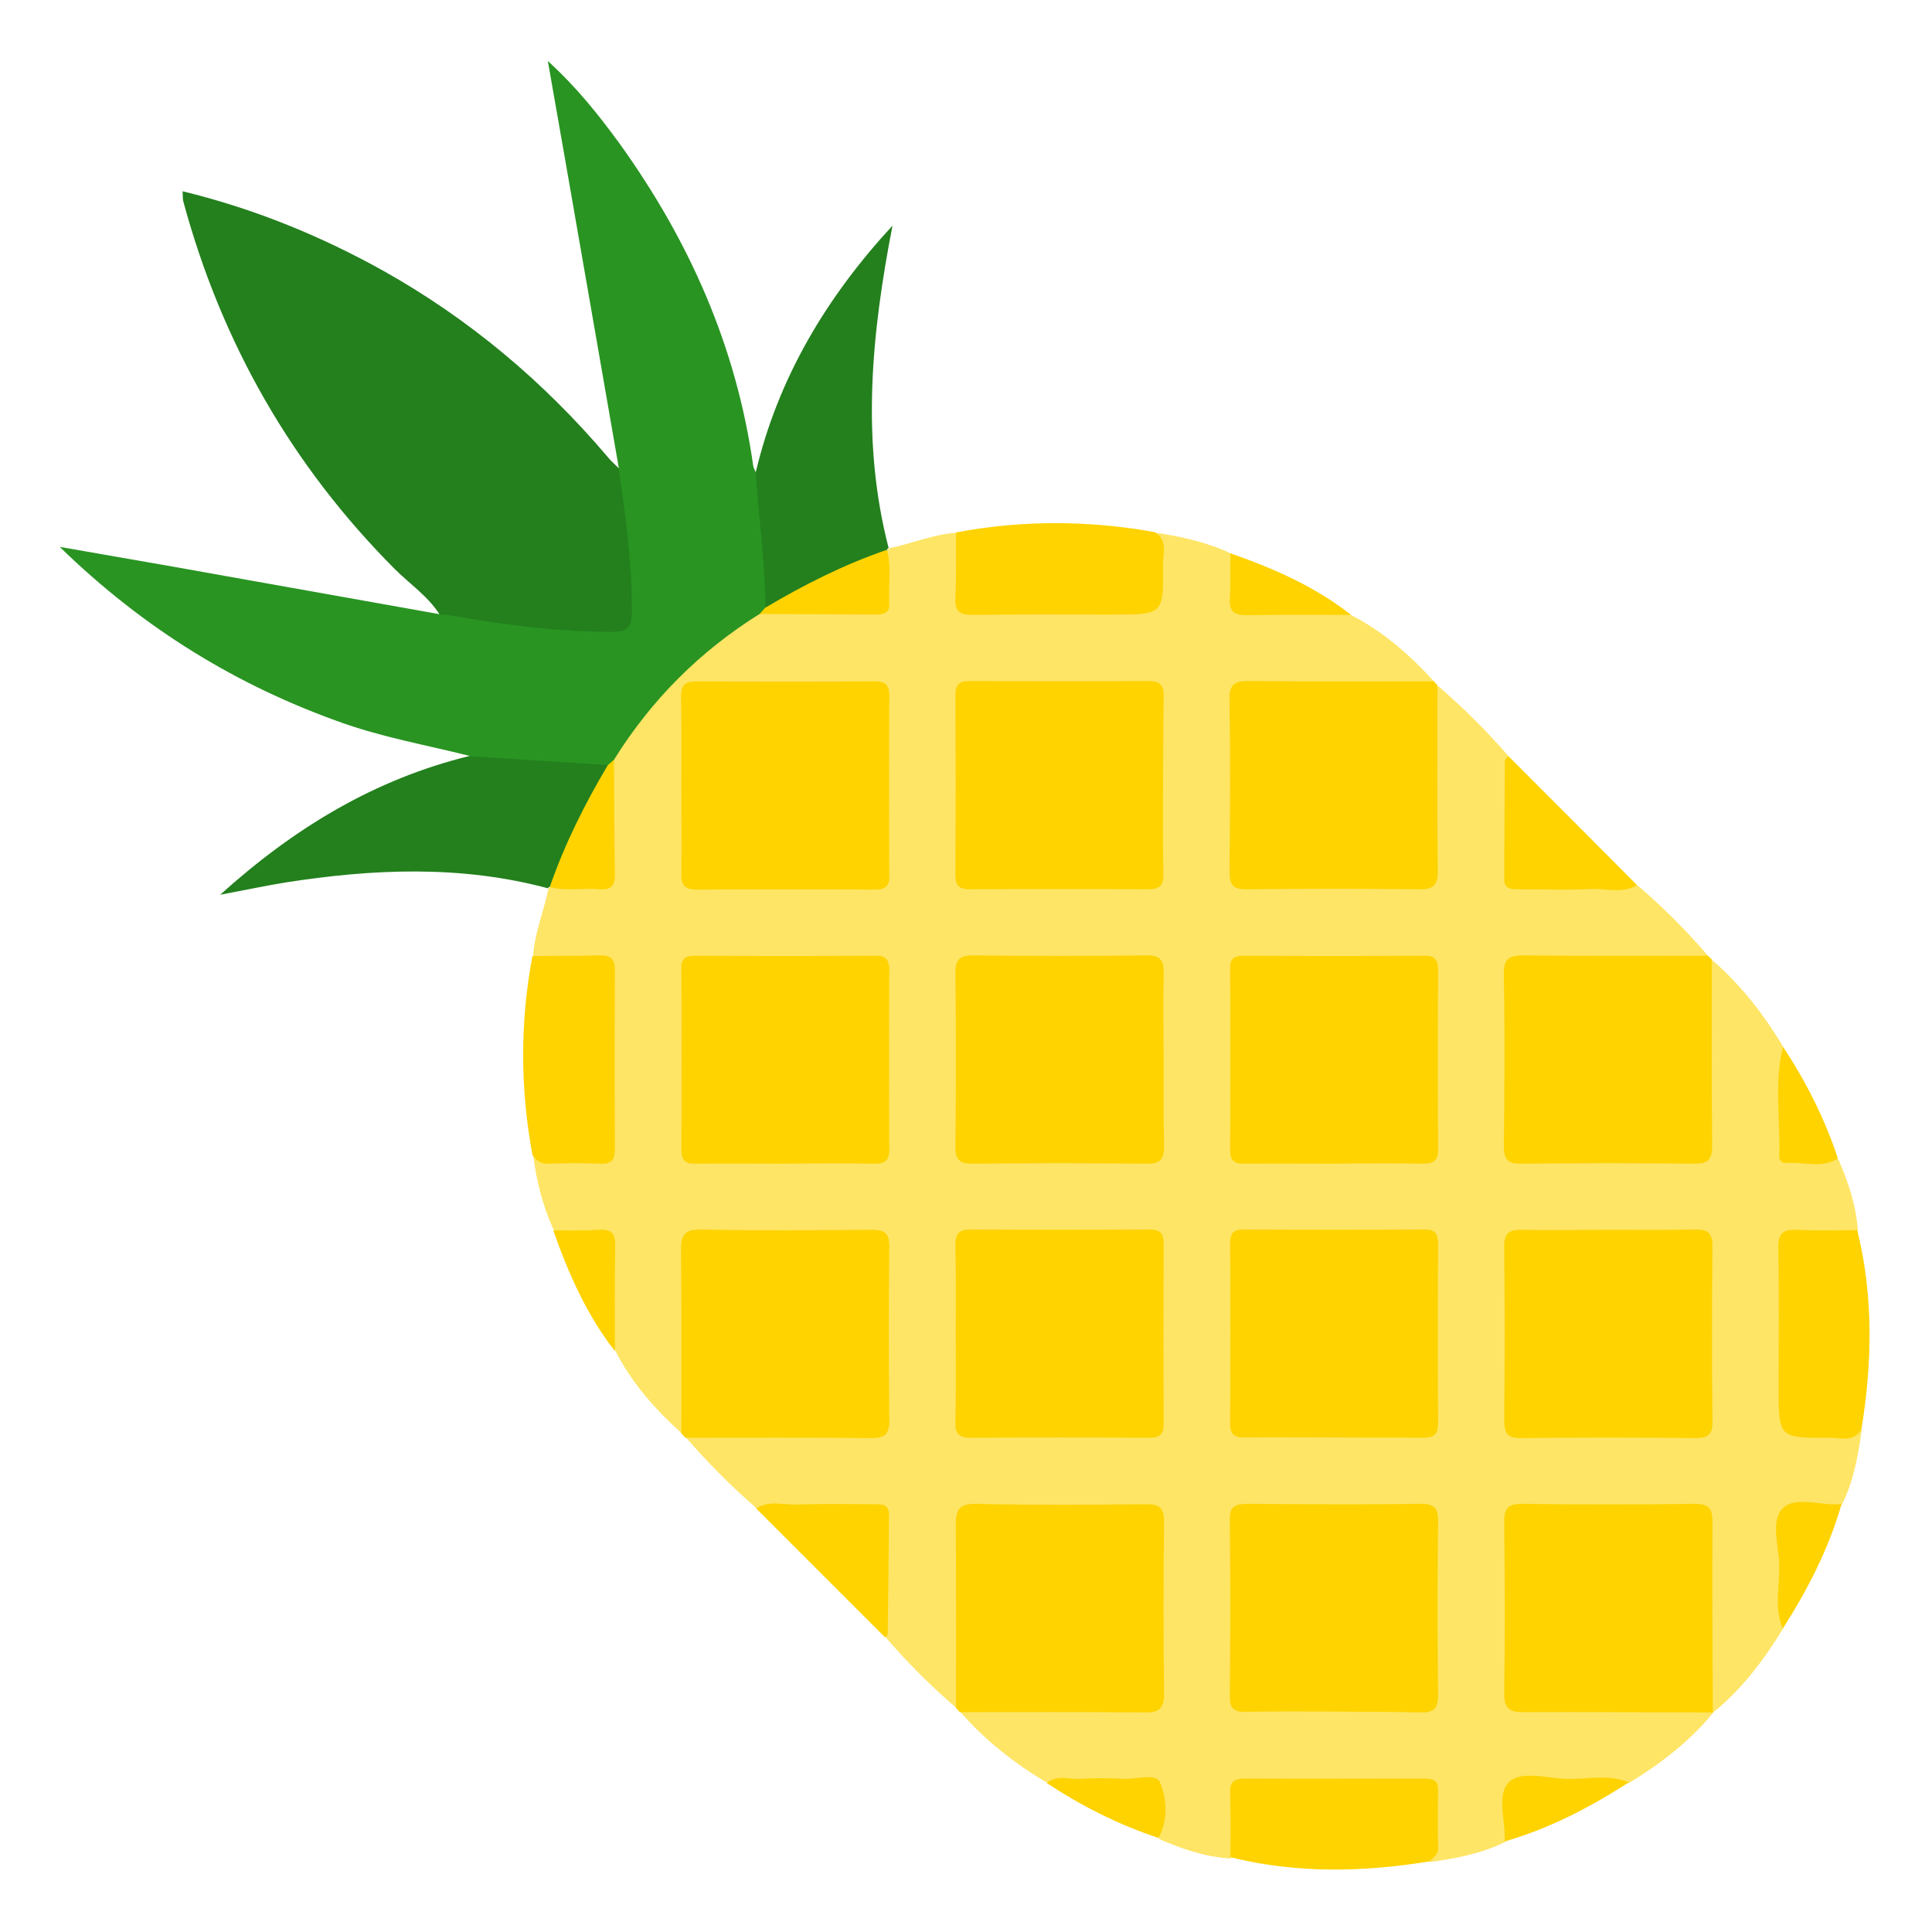 <?xml version="1.0" encoding="utf-8"?>
<!-- Generator: Adobe Illustrator 24.0.0, SVG Export Plug-In . SVG Version: 6.00 Build 0)  -->
<svg version="1.0" id="Layer_1" xmlns="http://www.w3.org/2000/svg" xmlns:xlink="http://www.w3.org/1999/xlink" x="0px" y="0px"
	 viewBox="0 0 602 602" style="enable-background:new 0 0 602 602;" xml:space="preserve">
<path style="fill:#FEE566;" d="M326.3,555.5c-10.2-6-19.3-13.2-27.1-22.1c2.7-2.5,6-2,9.2-2c14.7-0.1,29.4,0,44-0.1
	c7.5,0,8.1-0.6,8.1-8.1c0.1-15.1-0.1-30.2,0.1-45.3c0.1-5.3-1.9-7.3-7.2-7.2c-15.5,0.2-31.1,0.1-46.6,0c-5,0-6.9,2-6.9,6.9
	c0.1,15.1,0.1,30.2,0,45.3c0,3.2,0.5,6.6-2,9.2c-7.9-6.8-15.2-14.1-22-22c-1.5-10.4-0.4-20.9-0.7-31.4c-0.2-7.6-0.5-7.8-8-8
	c-10.5-0.3-21,0.8-31.4-0.7c-7.9-6.8-15.2-14.2-22-22c2.6-2.5,6-2,9.2-2c14.4-0.1,28.8,0,43.3-0.1c8.5,0,8.9-0.5,8.9-8.6
	c0-14.9,0.1-29.7,0-44.6c0-6.8-0.6-7.4-7.4-7.4c-15.3-0.1-30.6-0.1-45.9,0c-6.6,0-7.2,0.7-7.3,7.6c-0.1,14.9,0,29.7-0.1,44.6
	c0,3.2,0.5,6.5-2,9.2c-8.3-7.5-15.6-15.7-20.7-25.7c-2.9-5.7-1.8-11.8-2-17.7c-0.1-3.2,0-6.4,0-9.7c-0.1-7.9-0.4-8.1-8.5-8.3
	c-3-0.1-6-0.1-8.7-1.9c-3.5-7.5-5.4-15.4-6.5-23.5c5.8,0.5,11.6,0.8,17.4,0.7c4.3,0,6.3-1.6,6.3-6.1c0-16.4,0-32.7,0-49.1
	c0-4.2-2.2-5.4-6-5.7c-5.9-0.4-12.1,1.6-17.7-1.8c0.5-7.3,3.4-14,4.8-21.1c0.3-0.2,0.6-0.5,0.9-0.7c2.6-1.2,5.5-0.9,8.2-1
	c9.8-0.1,9.7-0.1,9.8-10.2c0.1-8.8-0.2-17.6,0.2-26.3c0.1-2.4,0.9-4.6,2.3-6.6c10.8-15.7,24.1-29,39.8-39.8c2-1.4,4.2-2.2,6.6-2.3
	c9.7-0.4,19.3-0.1,29-0.2c7.1-0.1,7.5-0.6,7.7-7.8c0.1-3.4-0.5-6.9,1-10.2c0.2-0.3,0.5-0.6,0.7-0.9c7.1-1.4,13.8-4.4,21.1-4.8
	c3.1,4.3,1.7,9.2,1.8,13.8c0.2,9.9,0.1,9.9,10.2,9.9c13.8,0,27.6,0,41.4,0c9,0,9.1-0.3,9.3-9.6c0.1-4.8-0.7-9.4-0.7-14.1
	c8.1,1.2,16,3,23.5,6.5c2.1,3.1,2,6.6,1.8,10c-0.3,5.2,1.8,7.4,7.1,7.3c6.4-0.2,12.9-0.1,19.3,0c3.3,0,6.4,0.4,9.4,2
	c10,5.2,18.2,12.5,25.7,20.7c-2.6,2.5-6,2-9.2,2c-14.4,0.1-28.8,0-43.3,0.1c-8.5,0-8.9,0.5-8.9,8.6c0,14.9-0.1,29.7,0,44.6
	c0,6.8,0.6,7.4,7.4,7.4c15.1,0.1,30.1,0.1,45.2,0c7.4,0,7.9-0.6,7.9-8.3c0.1-14.6,0-29.3,0.1-43.9c0-3.2-0.5-6.5,2-9.2
	c7.8,6.8,15.2,14.1,22,22c1.5,10.4,0.4,20.9,0.7,31.4c0.2,7.6,0.5,7.8,8,8c10.5,0.3,21-0.8,31.4,0.7c7.9,6.8,15.2,14.1,22,22
	c-2.7,2.5-6,2-9.2,2c-14.7,0.1-29.4,0-44,0.1c-7.5,0-8.1,0.6-8.1,8.1c-0.1,15.1,0.1,30.2-0.1,45.3c-0.1,5.3,1.9,7.3,7.2,7.2
	c15.5-0.2,31.1-0.1,46.6,0c5,0,6.9-2,6.9-6.9c-0.1-15.1-0.1-30.2,0-45.3c0-3.2-0.5-6.6,2-9.2c8.9,7.8,16.1,17,22.1,27.1
	c1,9.2,0.6,18.4,0.5,27.7c-0.1,5,2,7,6.9,6.8c3.2-0.2,6.5-0.3,9.7,0.4c3.1,7.1,5.6,14.4,6.1,22.3c-4.9,3.3-10.4,1.7-15.7,1.8
	c-4.8,0.1-7,1.7-6.9,6.8c0.2,15.9,0.1,31.8,0,47.6c0,4.6,1.9,6.5,6.5,6.5c5.8,0,11.5-0.3,17.3-0.7c-1.1,8-2.5,16-6.2,23.4
	c-3.4,2.7-7.4,2-11.2,1.9c-4.7-0.1-6.5,1.9-6.5,6.5c0,10.1,0.5,20.2-0.7,30.3c-6,9.8-12.8,18.8-21.8,26.1c-2.5-2.6-2.2-6-2.2-9.2
	c-0.1-15.1,0-30.2,0-45.3c0-7.9-0.5-8.3-8.5-8.4c-14.9,0-29.7-0.1-44.6,0c-6.8,0-7.4,0.6-7.4,7.4c-0.1,15.1-0.1,30.2,0,45.3
	c0,7.2,0.6,7.8,7.7,7.9c15.3,0.1,30.6,0,45.9,0.1c3.2,0,6.5-0.3,9.2,2.2c-7.3,8.9-16.3,15.8-26.1,21.8c-9.9,1.2-19.8,0.8-29.7,0.7
	c-5.3-0.1-7.5,1.8-7.2,7.2c0.2,3.6,0.7,7.4-1.9,10.6c-7.4,3.6-15.3,5.1-23.4,6.2c0.4-6,0.8-11.9,0.7-17.9c-0.1-4-1.8-5.8-5.9-5.8
	c-16.3,0-32.6,0-48.9,0c-4.5,0-5.9,2-6.1,6.3c-0.2,5.5,1.5,11.2-1.9,16.3c-7.9-0.5-15.2-3-22.3-6.1c-0.7-3.2-0.6-6.4-0.4-9.7
	c0.3-4.9-1.7-7-6.8-6.9C344.7,556.2,335.5,556.5,326.3,555.5z"/>
<path style="fill:#299422;" d="M236.7,191.3c-18.6,11.6-33.7,26.7-45.3,45.3c-0.4,1.7-1.6,2.7-3.3,3.1c-13.2,1-26.2-1.2-39.2-2.6
	c-1.1-0.1-2-0.7-2.7-1.6c-13.2-3.3-26.7-5.7-39.7-10.3c-32.7-11.6-61.6-29.2-87.9-54.8c13,2.3,24.2,4.2,35.5,6.2
	c27.7,4.9,55.3,9.9,83,14.8c3-2.4,6.2-1,9.3-0.6c13.7,1.9,27.3,3.9,41.1,3.9c6.8,0,7.3-0.6,7.4-7.4c0.3-11.5-1.8-22.7-2.8-34.1
	c-0.2-2.5-1.2-5.1,0.7-7.5c-7.3-41.8-14.5-83.6-22.1-126.7c9.1,8.3,15.9,16.9,22.4,25.8c21.7,30.2,36.4,63.3,41.6,100.4
	c0.1,0.6,0.5,1.2,0.7,1.8c0.9,0.6,1.6,1.5,1.7,2.6c1.7,12.7,3.5,25.4,2.7,38.3C239.4,189.7,238.4,190.9,236.7,191.3z"/>
<path style="fill:#23801D;" d="M192.7,145.8c2.3,14.8,4.2,29.7,4.2,44.8c0,4.8-1.3,6.3-6.2,6.3c-16.6-0.1-32.9-2-49.2-5
	c-1.5-0.3-3-0.3-4.5-0.4c-3.6-5.7-9.3-9.5-14-14.2C90.8,145,69,106.7,57.1,62.7c-0.2-0.8-0.1-1.6-0.2-3.1
	c22.2,5.4,42.8,13.8,62.4,24.7c26.8,15,50,34.5,69.9,57.9C190.2,143.5,191.5,144.6,192.7,145.8z M242.6,188.8
	c9.8-5.1,19.5-10.7,30.1-14.2c1.6-0.6,3.1-1.5,3.8-3.2c-0.1-0.4,0.1-0.6,0.4-0.6c-8.7-33.6-5.3-67,1.2-100.5
	c-20.5,22.2-35.6,47.3-42.6,76.8c0.8,14.2,3,28.2,3,42.4C239.9,190.2,241.3,189.5,242.6,188.8z M68.6,278.8c8-1.5,14.1-2.8,20.2-3.8
	c27.4-4.3,54.8-5.5,82,1.8c0.1-0.4,0.3-0.5,0.6-0.4c0.6-0.3,1.4-0.5,1.6-1c4.9-12.3,11.6-23.7,16.8-35.8c0.1-0.3-0.1-0.8-0.3-1.2
	c-14.5-0.9-28.9-1.9-43.4-2.8C117,242.8,92.1,257.6,68.6,278.8z"/>
<path style="fill:#FED300;" d="M212.3,446.7c0-19,0.1-38-0.1-56.9c-0.1-4.9,1-6.8,6.4-6.7c17.7,0.4,35.4,0.2,53,0.1
	c4.2,0,5.6,1.2,5.5,5.5c-0.2,17.9-0.2,35.8,0,53.7c0.1,4.7-1.6,5.8-6,5.7c-19.2-0.2-38.4-0.1-57.6-0.1
	C213.2,447.6,212.8,447.1,212.3,446.7z M446.7,212.3c-19.2,0-38.4,0.1-57.6-0.1c-4.3,0-6.1,1-6,5.7c0.3,17.9,0.2,35.8,0,53.7
	c0,4.2,1.2,5.6,5.5,5.5c17.9-0.2,35.8-0.2,53.7,0c4.7,0.1,5.8-1.6,5.7-6c-0.2-19.2-0.1-38.4-0.1-57.6
	C447.6,213.2,447.2,212.7,446.7,212.3z M299.1,533.5c19.2,0,38.4-0.1,57.6,0.1c4.4,0,6-1.1,6-5.7c-0.2-17.9-0.2-35.8,0-53.7
	c0-4.3-1.3-5.5-5.5-5.5c-17.7,0.2-35.4,0.3-53-0.1c-5.4-0.1-6.4,1.8-6.4,6.7c0.2,19,0.1,37.9,0.1,56.9
	C298.2,532.6,298.7,533.1,299.1,533.5z M532.2,297.8c-19.2,0-38.4,0.1-57.6-0.1c-4.3,0-6.1,1-6,5.7c0.3,17.9,0.2,35.8,0,53.7
	c0,4.2,1.2,5.6,5.5,5.5c17.9-0.2,35.8-0.2,53.7,0c4.7,0.1,5.8-1.6,5.7-6c-0.2-19.2-0.1-38.4-0.1-57.6
	C533.1,298.6,532.6,298.2,532.2,297.8z M297.9,165.9c0,6.9,0.1,13.8-0.2,20.6c-0.2,4,1.4,5.1,5.2,5.1c14.6-0.2,29.3-0.1,43.9-0.1
	c15.7,0,15.8,0,15.6-15.8c0-3.4,1.5-7.4-2.6-9.9C339.2,162.1,318.6,162,297.9,165.9z M165.9,359.9c1.2,1.5,2.4,2.8,4.7,2.7
	c5.6-0.2,11.2-0.2,16.8,0c3.6,0.1,4.2-1.7,4.2-4.8c-0.1-18.5-0.1-37,0-55.5c0-3.9-1.7-4.7-5.1-4.6c-6.9,0.2-13.8,0.1-20.6,0.2
	C162,318.6,162.1,339.2,165.9,359.9z M578.7,383.3c-6.3,0-12.5,0.2-18.7-0.1c-4.5-0.2-6,1.2-5.9,5.8c0.3,14.4,0.1,28.9,0.1,43.3
	c0,15.7,0,15.8,15.9,15.7c3.4,0,7.5,1.5,9.9-2.6C583.4,424.6,583.8,403.9,578.7,383.3z M445.4,580c1.2-1.2,2.7-2,2.7-4.1
	c-0.1-6-0.1-12.1,0-18.1c0.1-3.5-2.2-3.6-4.7-3.6c-18.5,0-37.1,0.1-55.6,0c-3.4,0-4.6,1.2-4.5,4.5c0.2,6.7,0.1,13.4,0.1,20
	C403.9,583.8,424.6,583.4,445.4,580z M470,235.6c-0.4,0.5-1.1,1-1.1,1.5c-0.1,12.3-0.1,24.5-0.2,36.8c0,3.2,2.2,3.2,4.4,3.2
	c7.5,0,15.1,0.3,22.6-0.1c4.8-0.2,9.8,1.6,14.4-1.2C496.8,262.4,483.4,249,470,235.6z M275.8,510.2c0.3-0.3,0.8-0.6,0.8-0.9
	c0.2-12.5,0.3-24.9,0.4-37.4c0-3.2-2.2-3.2-4.4-3.2c-8,0-15.9-0.2-23.9,0.1c-4.4,0.2-9-1.4-13.1,1.2
	C249,483.4,262.4,496.8,275.8,510.2z M573.8,468.7c-0.2,0-0.4,0-0.6,0c-6.1,0.5-13.9-2.7-17.8,1.4c-3.7,3.7-1.2,11.4-1,17.3
	c0.2,6.7-1.7,13.5,1.1,20.1C563.2,495.4,569.8,482.7,573.8,468.7z M507.5,555.4c-6.3-2.7-13-0.9-19.4-1.1c-6.1-0.2-14.1-2.7-17.9,1
	c-4.1,4.1-0.9,12.2-1.4,18.5C482.7,569.8,495.4,563.2,507.5,555.4z M383.4,172.4c-0.1,4.7,0.1,9.4-0.2,14.1
	c-0.2,3.9,1.2,5.2,5.1,5.2c10.9-0.2,21.8-0.1,32.7-0.1C409.7,182.7,396.8,177.1,383.4,172.4z M191.6,421c0-10.9-0.1-21.8,0.1-32.7
	c0.1-3.9-1.2-5.4-5.2-5.1c-4.7,0.3-9.4,0.2-14.1,0.2C177.1,396.8,182.8,409.7,191.6,421z M555.6,326.2c-2.9,11.3-0.8,22.8-1.2,34.2
	c0,1.2,0.9,2.1,2.1,2c5.4-0.5,11,1.8,16.2-1.4C568.6,348.6,562.8,337.1,555.6,326.2z M361,572.7c3-5.6,2.6-12.1,0.5-17.2
	c-1.3-3.2-7.4-1-11.4-1.2c-4.5-0.3-9-0.3-13.5,0c-3.5,0.2-7.3-1.4-10.4,1.3C337.1,562.8,348.6,568.6,361,572.7z M297.7,443.1
	c-0.1,3.5,1,5,4.8,4.9c18.6-0.1,37.1-0.1,55.7,0c3.4,0,4.5-1.3,4.4-4.6c-0.1-18.6-0.1-37.1,0-55.7c0-3.3-1-4.6-4.4-4.6
	c-18.6,0.1-37.1,0.1-55.7,0c-3.7,0-4.8,1.3-4.8,4.9c0.2,9.1,0.1,18.1,0.1,27.2C297.8,424.6,297.9,433.8,297.7,443.1z M443.5,448
	c3.3,0,4.6-1,4.6-4.5c-0.1-18.6-0.1-37.1,0-55.7c0-3.1-0.7-4.8-4.3-4.7c-18.8,0.1-37.5,0.1-56.3,0c-3,0-4.2,1-4.2,4.1
	c0.1,18.8,0.1,37.5,0,56.3c0,3.5,1.4,4.5,4.6,4.4c9.3-0.1,18.6,0,27.8,0C424.9,448,434.2,447.9,443.5,448z M474.2,383.2
	c-4.2-0.1-5.6,1.2-5.5,5.5c0.2,17.9,0.2,35.8,0,53.7c0,4,0.8,5.8,5.3,5.7c18.1-0.2,36.2-0.2,54.4,0c3.9,0,5.3-1.2,5.2-5.2
	c-0.2-18.1-0.2-36.2,0-54.4c0.1-4.4-1.6-5.5-5.7-5.4c-8.8,0.2-17.7,0.1-26.5,0.1C492.3,383.2,483.2,383.4,474.2,383.2z M212.3,272.2
	c-0.1,3.5,1,5,4.7,5c18.6-0.1,37.1-0.1,55.7,0c3.4,0,4.5-1.3,4.4-4.6c-0.1-18.6-0.1-37.1,0-55.7c0-3.3-1-4.6-4.4-4.6
	c-18.6,0.1-37.1,0.1-55.7,0c-3.7,0-4.8,1.3-4.8,4.9c0.2,9.1,0.1,18.1,0.1,27.2C212.3,253.6,212.4,262.9,212.3,272.2z M362.6,217.1
	c0.1-3.6-1.1-4.9-4.8-4.9c-18.6,0.1-37.1,0.1-55.7,0c-3.5,0-4.4,1.4-4.4,4.6c0.1,18.6,0.1,37.1,0,55.7c0,3.3,1,4.6,4.4,4.6
	c18.6-0.1,37.1-0.1,55.7,0c3.8,0,4.8-1.4,4.7-5c-0.2-9.3-0.1-18.6-0.1-27.8C362.5,235.3,362.4,226.2,362.6,217.1z M442.4,533.6
	c4.1,0.1,5.7-0.9,5.7-5.4c-0.2-18.1-0.2-36.2,0-54.4c0-4-1.3-5.2-5.2-5.2c-18.1,0.2-36.2,0.1-54.4,0c-3.7,0-5.4,0.9-5.3,5
	c0.2,18.3,0.2,36.7,0,55c0,3.6,1.2,4.9,4.9,4.8c9.1-0.2,18.1-0.1,27.2-0.1C424.3,533.5,433.4,533.3,442.4,533.6z M533.7,533.6
	c-0.1-19.8-0.2-39.6-0.1-59.4c0-4.2-1.2-5.6-5.5-5.6c-17.9,0.2-35.7,0.2-53.6,0c-4.5-0.1-5.9,1.3-5.8,5.8c0.2,17.7,0.3,35.3,0,53
	c-0.1,4.9,1.5,6.2,6.2,6.1C494.4,533.4,514,533.6,533.7,533.6C533.6,533.6,533.7,533.6,533.7,533.6z M272.5,362.6
	c3.3,0,4.6-1,4.6-4.4c-0.1-18.6-0.1-37.1,0-55.7c0-3.1-0.7-4.8-4.3-4.7c-18.8,0.1-37.5,0.1-56.3,0c-3,0-4.3,1-4.2,4.1
	c0.1,18.8,0.1,37.5,0,56.3c0,3.5,1.3,4.5,4.6,4.4c9.1-0.1,18.1,0,27.2,0C253.6,362.5,263,362.4,272.5,362.6z M362.6,303.2
	c0.1-4.3-1.3-5.6-5.5-5.5c-17.9,0.2-35.8,0.2-53.7,0c-4,0-5.7,0.9-5.7,5.3c0.2,18.1,0.2,36.2,0,54.4c0,3.9,1.2,5.2,5.2,5.2
	c18.1-0.2,36.2-0.2,54.4,0c4.4,0.1,5.5-1.6,5.4-5.7c-0.2-8.8-0.1-17.7-0.1-26.5C362.5,321.3,362.4,312.3,362.6,303.2z M443.5,362.6
	c3.3,0,4.6-1,4.6-4.4c-0.1-18.6-0.1-37.1,0-55.7c0-3.1-0.7-4.8-4.3-4.7c-18.8,0.1-37.5,0.1-56.3,0c-3,0-4.3,1-4.2,4.1
	c0.1,18.8,0.1,37.5,0,56.3c0,3.5,1.3,4.5,4.6,4.4c9.1-0.1,18.1,0,27.2,0C424.5,362.5,434,362.4,443.5,362.6z M236.7,191.3
	c12,0.1,23.9,0.1,35.9,0.2c2.6,0,4.7-0.3,4.5-3.7c-0.3-5.5,0.7-11.1-0.7-16.5c-13.4,4.6-25.9,10.9-38,18.1
	C237.8,190.1,237.2,190.7,236.7,191.3z M186.8,277.1c3.7,0.3,4.9-1.2,4.8-4.8c-0.2-11.9-0.2-23.7-0.3-35.6c-0.6,0.6-1.2,1.1-1.9,1.7
	c-7.2,12.1-13.5,24.7-18.1,38C176.5,277.8,181.7,276.6,186.8,277.1z"/>
</svg>
